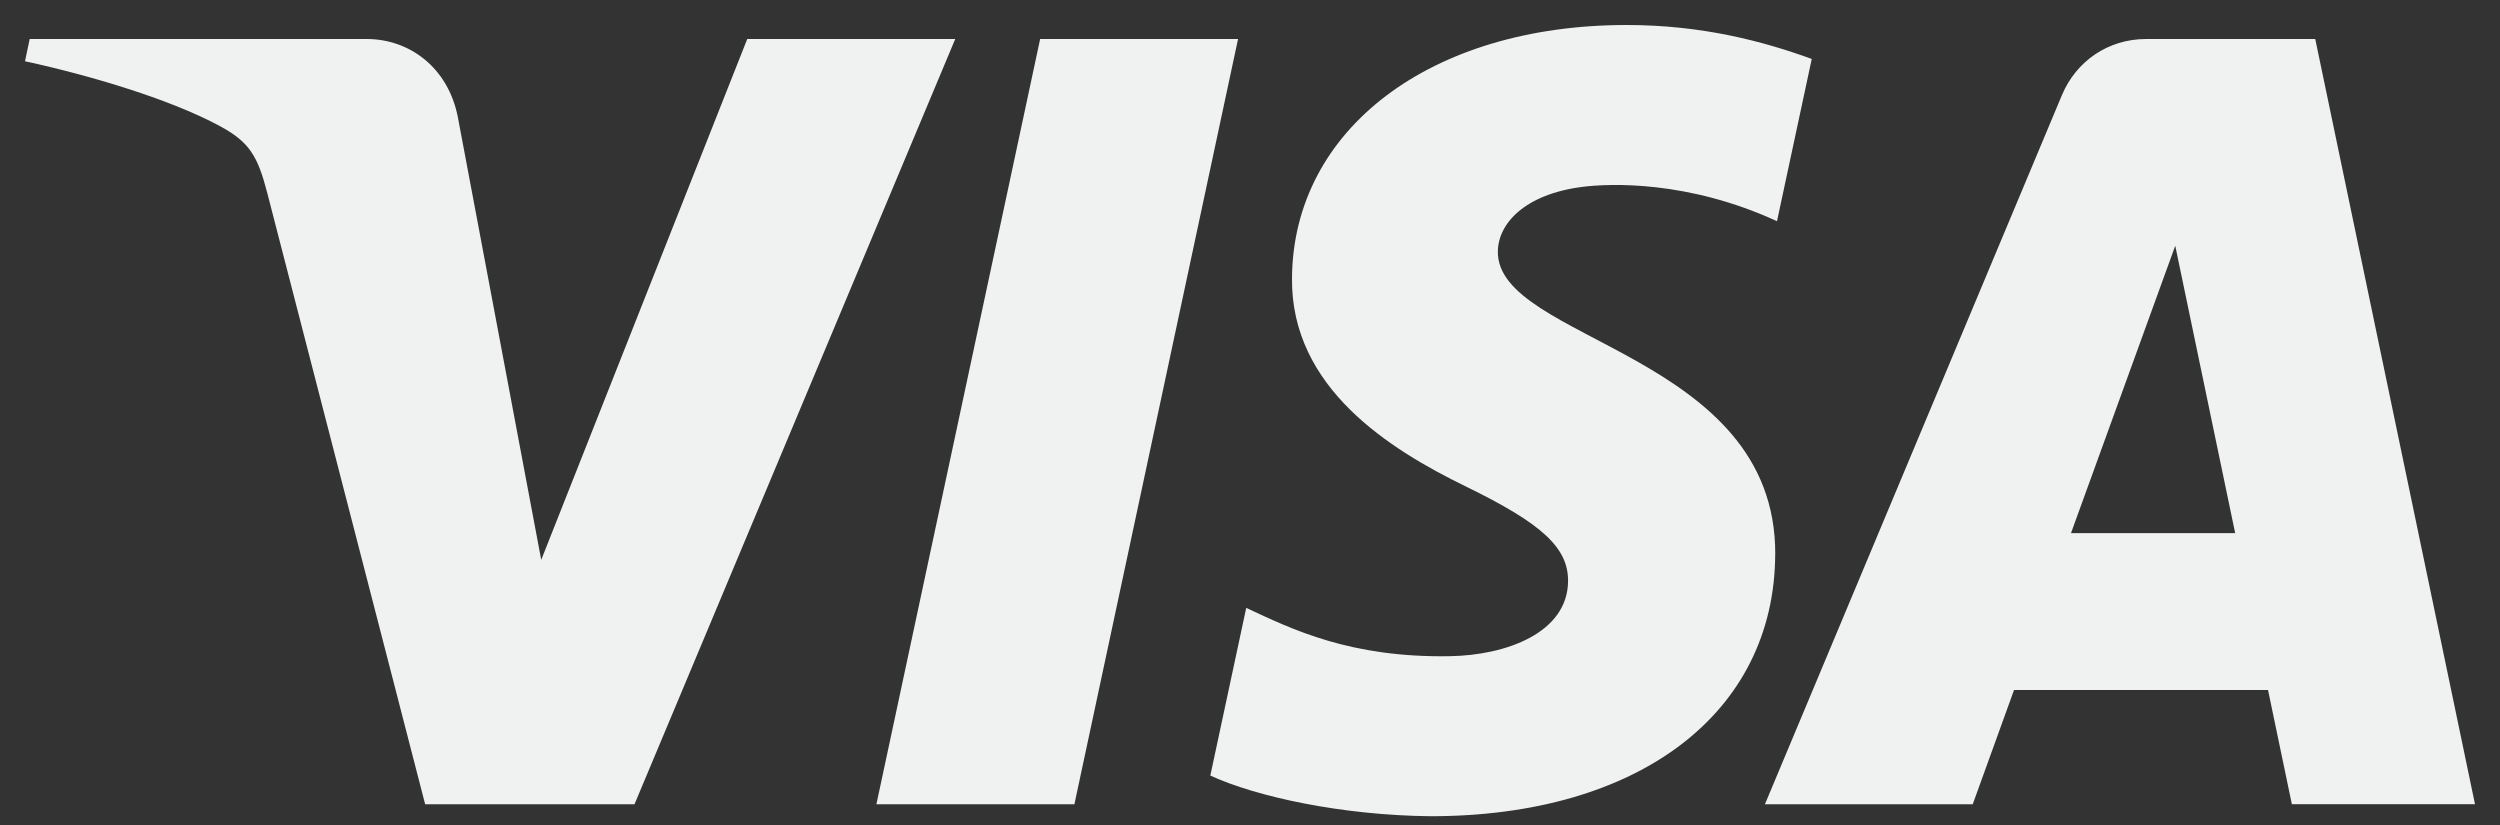 <svg id="Layer_1" xmlns="http://www.w3.org/2000/svg" viewBox="0 0 100 33"><rect x="0" y="0" width="100" height="33" fill="#333333" stroke="none"/><style>.st0{fill:#F0F2F2;}</style><path class="st0" d="M38.21 1.56L25.38 32.17h-8.374l-6.31-24.43c-.386-1.504-.72-2.055-1.885-2.688C6.91 4.018 3.767 3.05 1 2.45l.188-.89h13.475c1.717 0 3.26 1.14 3.65 3.12l3.336 17.715L29.89 1.56h8.32zm32.8 20.616c.03-8.08-11.175-8.524-11.096-12.133.02-1.1 1.07-2.266 3.356-2.565 1.138-.148 4.26-.263 7.81 1.37l1.39-6.49C70.564 1.664 68.11 1 65.062 1 57.236 1 51.727 5.16 51.68 11.12c-.05 4.405 3.933 6.863 6.935 8.33 3.084 1.5 4.118 2.462 4.108 3.803-.022 2.054-2.462 2.96-4.738 2.995-3.982.065-6.293-1.073-8.136-1.932l-1.436 6.707c1.85.85 5.263 1.59 8.81 1.626 8.314 0 13.757-4.112 13.785-10.474m20.666 9.994H99L92.61 1.56h-6.763c-1.517 0-2.8.884-3.37 2.245L70.597 32.17h8.312l1.652-4.57h10.16l.954 4.57zm-8.834-10.845L87.01 9.83l2.397 11.495h-6.565zM49.522 1.56l-6.546 30.61h-7.92l6.55-30.61h7.917z"/></svg>